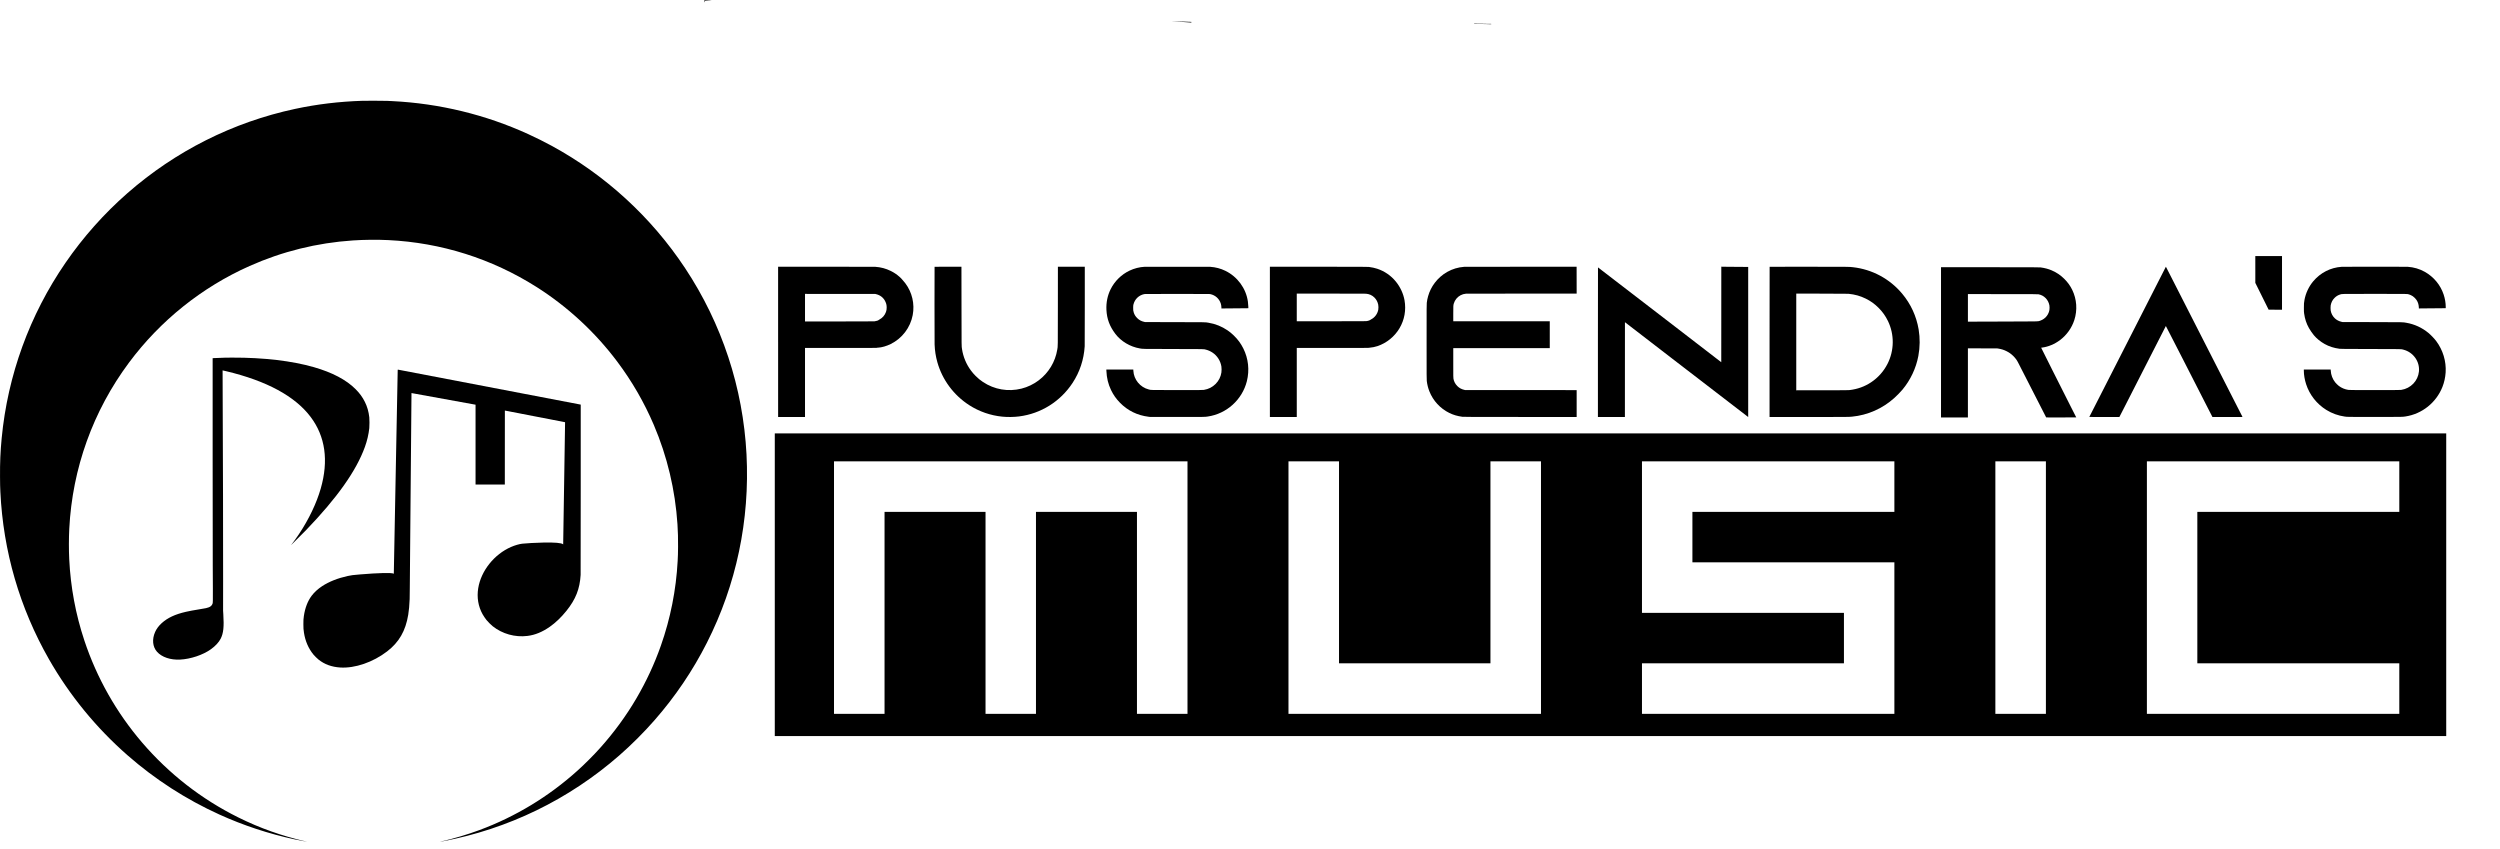 <?xml version="1.0" standalone="no"?>
<!DOCTYPE svg PUBLIC "-//W3C//DTD SVG 20010904//EN"
 "http://www.w3.org/TR/2001/REC-SVG-20010904/DTD/svg10.dtd">
<svg version="1.0" xmlns="http://www.w3.org/2000/svg"
 width="26217pt" height="8904pt" viewBox="0 0 26217 8904"
 preserveAspectRatio="xMidYMid meet">

<g transform="translate(0,8904) scale(0.1,-0.1)"
fill="#000000" stroke="none">
<path d="M73888 89009 c-3 -30 -7 -34 -35 -37 -18 -2 -33 -9 -32 -15 0 -7 15
-50 34 -97 l34 -85 0 96 1 96 206 12 c113 6 277 14 365 18 88 3 162 9 164 13
2 4 -102 10 -233 14 -130 3 -296 9 -369 13 l-132 6 -3 -34z"/>
<path d="M122922 86815 c5 -5 1636 -119 1953 -137 l60 -3 3 33 c2 20 -2 34
-10 37 -7 2 -413 18 -903 34 -489 17 -939 33 -1000 36 -60 4 -107 3 -103 0z"/>
<path d="M154580 86550 c0 -20 3 -20 433 -20 237 0 605 -7 817 -15 212 -8 424
-15 473 -15 80 0 87 2 87 20 0 20 -7 20 -512 20 -458 0 -803 7 -1175 25 -119
6 -123 5 -123 -15z"/>
<path d="M38020 78470 c-2466 -80 -4771 -357 -7080 -851 -6514 -1395 -12541
-4425 -17580 -8839 -2446 -2142 -4648 -4619 -6491 -7300 -3767 -5478 -6062
-11786 -6693 -18395 -134 -1399 -183 -2545 -173 -4055 6 -818 10 -1024 37
-1585 296 -6211 2023 -12154 5093 -17535 2155 -3776 4959 -7203 8253 -10086
2892 -2531 6118 -4611 9624 -6204 2495 -1134 5174 -2019 7850 -2595 515 -111
1308 -266 1348 -264 9 0 -59 18 -153 40 -2535 587 -4794 1392 -7060 2514
-3856 1911 -7281 4577 -10096 7860 -2690 3137 -4750 6776 -6049 10685 -917
2756 -1448 5611 -1590 8535 -48 1005 -46 2186 5 3205 322 6320 2490 12347
6268 17420 3282 4407 7647 7902 12647 10127 3424 1525 7066 2426 10820 2677
1183 80 2548 93 3725 36 5542 -269 10840 -1943 15520 -4903 3261 -2063 6160
-4742 8486 -7842 1550 -2066 2824 -4273 3837 -6645 1404 -3289 2244 -6824
2477 -10420 51 -792 69 -1477 62 -2365 -6 -696 -12 -916 -42 -1480 -162 -3032
-756 -6027 -1759 -8872 -676 -1919 -1520 -3736 -2564 -5523 -1074 -1838 -2388
-3632 -3833 -5235 -406 -451 -666 -723 -1153 -1211 -488 -487 -760 -747 -1211
-1153 -2998 -2703 -6499 -4823 -10275 -6223 -1258 -466 -2631 -876 -3918
-1170 -127 -29 -228 -54 -223 -56 5 -2 132 20 283 48 6874 1290 13245 4387
18532 9009 1287 1125 2581 2419 3707 3706 2171 2482 3990 5173 5475 8100 3091
6093 4517 12871 4159 19770 -363 6977 -2581 13702 -6440 19525 -3547 5352
-8355 9760 -13990 12828 -761 414 -1653 859 -2464 1229 -4469 2039 -9300 3212
-14236 3458 -170 8 -420 20 -555 26 -305 13 -2234 20 -2580 9z"/>
<path d="M236511 60783 l0 -1408 698 -1405 697 -1405 702 -3 702 -2 0 2815 0
2815 -1400 0 -1400 0 1 -1407z"/>
<path d="M81600 53190 l0 -7880 1410 0 1410 0 0 3620 0 3620 3770 0 c3182 0
3770 2 3770 14 0 10 29 15 128 19 371 15 887 164 1327 383 1198 597 2049 1718
2299 3029 224 1176 -61 2397 -781 3348 -85 111 -150 189 -298 354 -55 62 -116
131 -135 154 -19 23 -91 91 -160 152 -299 263 -579 451 -922 622 -509 253
-1043 396 -1623 435 -96 6 -1945 10 -5172 10 l-5023 0 0 -7880z m10292 4998
c427 -107 749 -362 938 -743 115 -231 155 -407 154 -665 -1 -185 -20 -299 -75
-457 -120 -340 -366 -626 -676 -785 -56 -29 -103 -58 -103 -65 0 -32 -267
-114 -433 -132 -67 -8 -1198 -11 -3687 -11 l-3590 0 0 1445 0 1445 3683 -3
3682 -2 107 -27z"/>
<path d="M98007 61063 c-11 -10 -8 -7856 3 -8143 25 -665 117 -1254 290 -1869
520 -1845 1718 -3457 3345 -4502 1042 -669 2230 -1081 3465 -1203 554 -55
1222 -46 1770 25 2284 292 4317 1566 5594 3506 758 1151 1190 2455 1276 3853
6 107 10 1596 10 4253 l0 4087 -1410 0 -1410 0 -3 -4117 c-3 -4537 2 -4175
-63 -4573 -207 -1282 -908 -2444 -1946 -3225 -547 -413 -1158 -706 -1807 -869
-1395 -350 -2850 -99 -4041 697 -289 193 -507 372 -766 631 -200 201 -334 356
-494 571 -488 655 -813 1435 -936 2250 -51 339 -47 36 -53 4495 l-6 4135
-1406 3 c-773 1 -1409 -1 -1412 -5z"/>
<path d="M120045 61063 c-547 -28 -1105 -170 -1600 -407 -849 -407 -1548
-1094 -1971 -1937 -331 -661 -484 -1407 -445 -2178 48 -948 332 -1711 934
-2510 593 -785 1557 -1359 2573 -1530 341 -58 102 -54 3499 -61 3441 -6 3157
-1 3425 -66 222 -55 479 -168 681 -302 507 -334 851 -871 946 -1477 24 -152
24 -469 -1 -620 -75 -469 -278 -868 -610 -1201 -338 -337 -744 -542 -1231
-621 -104 -17 -267 -18 -2775 -18 -2956 0 -2731 -5 -3003 64 -905 230 -1569
1037 -1614 1964 l-6 127 -1414 0 -1413 0 6 -147 c29 -732 188 -1388 488 -2008
244 -506 539 -924 936 -1329 813 -829 1817 -1322 2991 -1468 l184 -23 2830 0
c2992 0 2871 -2 3199 46 1979 286 3615 1764 4102 3704 291 1161 160 2374 -372
3436 -259 518 -565 935 -995 1354 -229 223 -409 371 -652 538 -599 412 -1297
692 -2015 806 -360 58 -125 54 -3517 61 l-3120 6 -100 23 c-304 69 -524 188
-736 400 -170 171 -280 348 -353 571 -57 175 -69 276 -63 532 4 197 7 235 30
323 143 556 559 959 1118 1081 81 18 209 19 3474 19 3268 0 3393 -1 3475 -19
527 -115 932 -483 1094 -994 34 -109 54 -233 62 -386 l7 -128 166 6 c91 3 659
8 1261 11 602 3 1162 8 1244 11 l149 6 -6 192 c-7 202 -18 334 -43 506 -198
1382 -1090 2599 -2359 3220 -496 242 -1026 382 -1590 420 -134 9 -6699 12
-6870 3z"/>
<path d="M133170 53190 l0 -7880 1410 0 1410 0 0 3620 0 3620 3770 0 c3169 0
3770 2 3770 14 0 10 30 14 133 19 202 8 537 77 792 162 956 320 1793 999 2310
1875 522 884 705 1909 525 2930 -122 690 -444 1387 -902 1952 -512 633 -1190
1101 -1968 1357 -246 82 -542 146 -865 188 -121 16 -504 17 -5257 20 l-5128 3
0 -7880z m10065 5050 c365 -30 658 -162 900 -404 201 -201 333 -450 396 -746
30 -138 32 -398 5 -534 -88 -446 -373 -824 -768 -1017 -38 -18 -68 -39 -68
-45 0 -17 -135 -71 -244 -99 -50 -13 -137 -28 -194 -34 -73 -8 -1133 -11
-3687 -11 l-3585 0 0 1450 0 1450 3563 0 c2241 0 3606 -4 3682 -10z"/>
<path d="M153545 61059 c-627 -44 -1242 -229 -1785 -537 -496 -281 -949 -679
-1301 -1144 -315 -416 -553 -892 -693 -1388 -73 -257 -108 -430 -143 -710 -17
-138 -18 -340 -18 -4090 0 -3746 1 -3953 18 -4095 48 -397 134 -739 274 -1095
389 -986 1140 -1801 2089 -2265 420 -206 846 -331 1364 -402 117 -16 526 -17
6058 -20 l5932 -3 0 1410 0 1410 -5847 3 -5848 2 -90 21 c-301 71 -527 194
-730 398 -220 221 -354 477 -406 774 -18 110 -19 173 -19 1658 l0 1544 5060 0
5060 0 0 1410 0 1410 -5060 0 -5060 0 0 788 c0 852 2 883 55 1067 109 375 368
692 716 875 178 93 351 143 555 160 76 6 2187 10 5867 10 l5747 0 -2 1408 -3
1407 -5840 1 c-3212 1 -5889 -2 -5950 -7z"/>
<path d="M180508 56064 l-3 -5010 -4905 3779 c-4555 3509 -8001 6157 -8022
6165 -4 2 -8 -3527 -8 -7842 l0 -7846 1415 0 1415 0 2 4971 3 4971 4930 -3798
c3857 -2971 7552 -5811 7958 -6118 l37 -28 0 7869 0 7870 -1052 7 c-579 3
-1214 9 -1410 12 l-358 7 -2 -5009z"/>
<path d="M185577 61064 c-4 -4 -7 -3550 -7 -7881 l0 -7873 4073 0 c4080 0
4212 1 4572 36 1644 157 3201 844 4441 1961 273 246 658 640 850 871 844 1013
1425 2245 1668 3537 172 914 182 1875 30 2780 -233 1386 -823 2667 -1725 3745
-1309 1565 -3151 2554 -5172 2780 -409 46 -245 44 -4588 47 -2274 2 -4138 0
-4142 -3z m8263 -2832 c697 -72 1239 -224 1815 -507 513 -251 936 -555 1345
-965 416 -416 731 -858 986 -1385 686 -1418 669 -3086 -46 -4490 -403 -791
-992 -1452 -1730 -1940 -675 -446 -1402 -708 -2251 -812 -133 -16 -346 -18
-2866 -20 l-2723 -3 0 5070 0 5071 2678 -4 c1970 -3 2707 -7 2792 -15z"/>
<path d="M223822 54573 c-1821 -3574 -3628 -7118 -4016 -7876 -388 -758 -706
-1380 -706 -1382 0 -3 710 -5 1578 -5 l1577 0 742 1448 c407 796 1502 2941
2433 4767 931 1826 1696 3324 1700 3328 4 4 785 -1517 1735 -3380 950 -1863
2048 -4012 2438 -4775 l711 -1388 1578 0 c868 0 1578 2 1578 4 0 2 -317 623
-705 1380 -387 756 -2161 4234 -3941 7728 -1780 3494 -3271 6420 -3313 6501
l-78 148 -3311 -6498z"/>
<path d="M245555 61059 c-1157 -77 -2217 -620 -2973 -1521 -462 -552 -785
-1237 -916 -1948 -55 -300 -61 -384 -61 -830 0 -378 2 -430 23 -585 79 -581
241 -1070 510 -1545 126 -223 354 -554 514 -745 287 -345 690 -674 1123 -916
478 -267 979 -427 1581 -506 118 -15 401 -17 3249 -23 3463 -6 3170 0 3442
-71 1032 -266 1728 -1248 1623 -2290 -100 -983 -854 -1768 -1851 -1926 -108
-17 -258 -18 -2779 -18 -2521 0 -2671 1 -2779 18 -366 58 -700 198 -989 414
-103 78 -298 268 -382 373 -281 353 -444 782 -467 1228 l-6 122 -1409 0 -1408
0 0 -137 c0 -419 89 -940 237 -1397 363 -1121 1116 -2080 2123 -2705 580 -361
1239 -599 1920 -695 297 -42 225 -41 3155 -41 3012 0 2876 -2 3225 51 1742
267 3223 1451 3875 3099 186 470 301 992 335 1520 74 1166 -282 2346 -997
3297 -189 251 -548 626 -798 834 -678 562 -1478 930 -2331 1074 -406 69 -131
64 -3574 70 l-3115 6 -96 22 c-283 65 -508 181 -702 362 -236 221 -391 511
-442 825 -20 124 -20 423 1 546 21 127 84 313 144 427 70 133 150 241 261 351
165 166 344 277 564 350 234 77 -77 71 3639 71 3626 0 3398 3 3601 -55 117
-34 291 -118 407 -196 123 -83 296 -257 376 -378 156 -233 235 -476 249 -766
l6 -137 166 6 c91 3 659 8 1261 11 602 3 1161 8 1243 11 l147 6 0 112 c0 428
-77 889 -220 1316 -335 1007 -1040 1856 -1978 2382 -547 307 -1152 485 -1797
528 -181 12 -6748 11 -6930 -1z"/>
<path d="M203550 53140 l0 -7880 1410 0 1410 0 0 3625 0 3626 1533 -4 1532 -3
140 -22 c313 -51 558 -128 830 -262 278 -137 484 -282 704 -495 223 -217 387
-434 512 -680 147 -287 1854 -3624 2413 -4715 l545 -1065 1576 -3 c1170 -1
1575 1 1575 9 0 7 -308 613 -684 1348 -376 735 -1204 2376 -1839 3647 l-1155
2311 96 12 c650 82 1326 366 1891 794 699 529 1222 1264 1491 2093 338 1044
259 2183 -218 3164 -216 442 -487 817 -853 1175 -390 382 -805 659 -1308 875
-349 149 -712 245 -1161 307 -117 16 -464 17 -5282 20 l-5158 3 0 -7880z
m10227 5037 c302 -62 536 -187 738 -391 210 -212 343 -467 402 -771 23 -122
23 -366 -1 -495 -51 -281 -195 -557 -397 -759 -114 -114 -236 -199 -394 -276
-148 -72 -222 -99 -350 -127 -87 -20 -136 -21 -1320 -28 -676 -4 -2322 -11
-3657 -15 l-2428 -7 0 1446 0 1446 3663 -3 c3407 -3 3668 -4 3744 -20z"/>
<path d="M23645 51533 c-390 -7 -1150 -36 -1282 -49 l-63 -6 0 -10431 c0
-7534 3 -10693 12 -11372 6 -517 12 -1586 12 -2375 1 -1321 0 -1440 -16 -1501
-75 -290 -277 -443 -709 -534 -68 -14 -315 -58 -549 -96 -827 -137 -1163 -199
-1556 -289 -1129 -259 -1917 -627 -2534 -1185 -311 -281 -545 -595 -694 -932
-340 -767 -264 -1553 201 -2074 500 -562 1413 -871 2418 -819 1114 57 2394
486 3228 1082 475 339 840 734 1033 1118 287 571 357 1235 272 2565 l-23 360
3 3105 c5 4386 -16 12778 -48 19844 -6 1237 -9 2250 -7 2253 3 2 168 -35 367
-82 4253 -1014 7222 -2620 8864 -4795 1544 -2046 1902 -4578 1062 -7512 -443
-1546 -1248 -3227 -2299 -4803 -233 -348 -551 -790 -744 -1033 -41 -52 -73
-96 -70 -98 6 -6 1259 1245 1575 1574 3270 3401 5267 6226 6167 8722 236 655
390 1314 462 1975 25 231 25 915 0 1133 -69 602 -214 1109 -460 1608 -248 500
-552 919 -977 1344 -980 981 -2439 1750 -4375 2307 -2295 660 -5293 1012
-8530 1001 -335 -1 -668 -3 -740 -5z"/>
<path d="M41706 50218 c-3 -35 -93 -4736 -201 -10448 -108 -5712 -199 -10501
-202 -10642 l-6 -257 -29 15 c-210 108 -1585 75 -3523 -86 -760 -63 -907 -82
-1285 -165 -1030 -225 -1960 -594 -2675 -1062 -441 -289 -821 -637 -1102
-1008 -412 -546 -698 -1289 -817 -2125 -45 -314 -51 -422 -51 -855 1 -439 9
-557 61 -895 135 -879 467 -1647 991 -2290 114 -140 389 -411 538 -530 623
-498 1374 -773 2270 -830 1548 -99 3447 554 4926 1692 1250 962 1929 2143
2209 3838 76 464 124 983 150 1645 6 143 13 688 15 1210 11 2023 170 20395
177 20395 9 0 6585 -1195 6666 -1211 l52 -10 0 -4185 0 -4184 1535 0 1535 0 2
3878 3 3877 3155 -610 3155 -611 3 -49 c1 -28 -43 -2884 -98 -6349 -55 -3464
-100 -6326 -100 -6359 l0 -60 -22 20 c-154 140 -878 202 -2063 175 -824 -19
-1753 -68 -2205 -118 -306 -33 -777 -170 -1170 -341 -1770 -768 -3154 -2502
-3450 -4325 -157 -968 1 -1911 459 -2733 97 -174 276 -440 407 -605 138 -173
479 -515 652 -652 1011 -805 2348 -1178 3642 -1017 803 100 1556 408 2348 961
598 418 1208 1001 1744 1671 971 1210 1400 2295 1488 3767 6 107 10 3288 10
9012 l0 8847 -52 10 c-145 29 -19120 3661 -19127 3661 -5 0 -12 -28 -15 -62z"/>
<path d="M81250 27720 l0 -15870 87640 0 87640 0 0 15870 0 15870 -87640 0
-87640 0 0 -15870z m43280 -300 l0 -13240 -2650 0 -2650 0 0 10590 0 10590
-5295 0 -5295 0 0 -10590 0 -10590 -2645 0 -2645 0 0 10590 0 10590 -5295 0
-5295 0 0 -10590 0 -10590 -2650 0 -2650 0 0 13240 0 13240 18535 0 18535 0 0
-13240z m15890 2650 l0 -10590 7940 0 7940 0 0 10590 0 10590 2650 0 2650 0 0
-13240 0 -13240 -13240 0 -13240 0 0 13240 0 13240 2650 0 2650 0 0 -10590z
m58240 7940 l0 -2650 -10590 0 -10590 0 0 -2645 0 -2645 10590 0 10590 0 0
-7945 0 -7945 -13235 0 -13235 0 0 2650 0 2650 10590 0 10590 0 0 2645 0 2645
-10590 0 -10590 0 0 7945 0 7945 13235 0 13235 0 0 -2650z m15890 -10590 l0
-13240 -2650 0 -2650 0 0 13240 0 13240 2650 0 2650 0 0 -13240z m37060 10590
l0 -2650 -10590 0 -10590 0 0 -7940 0 -7940 10590 0 10590 0 0 -2650 0 -2650
-13235 0 -13235 0 0 13240 0 13240 13235 0 13235 0 0 -2650z"/>
</g>
</svg>
